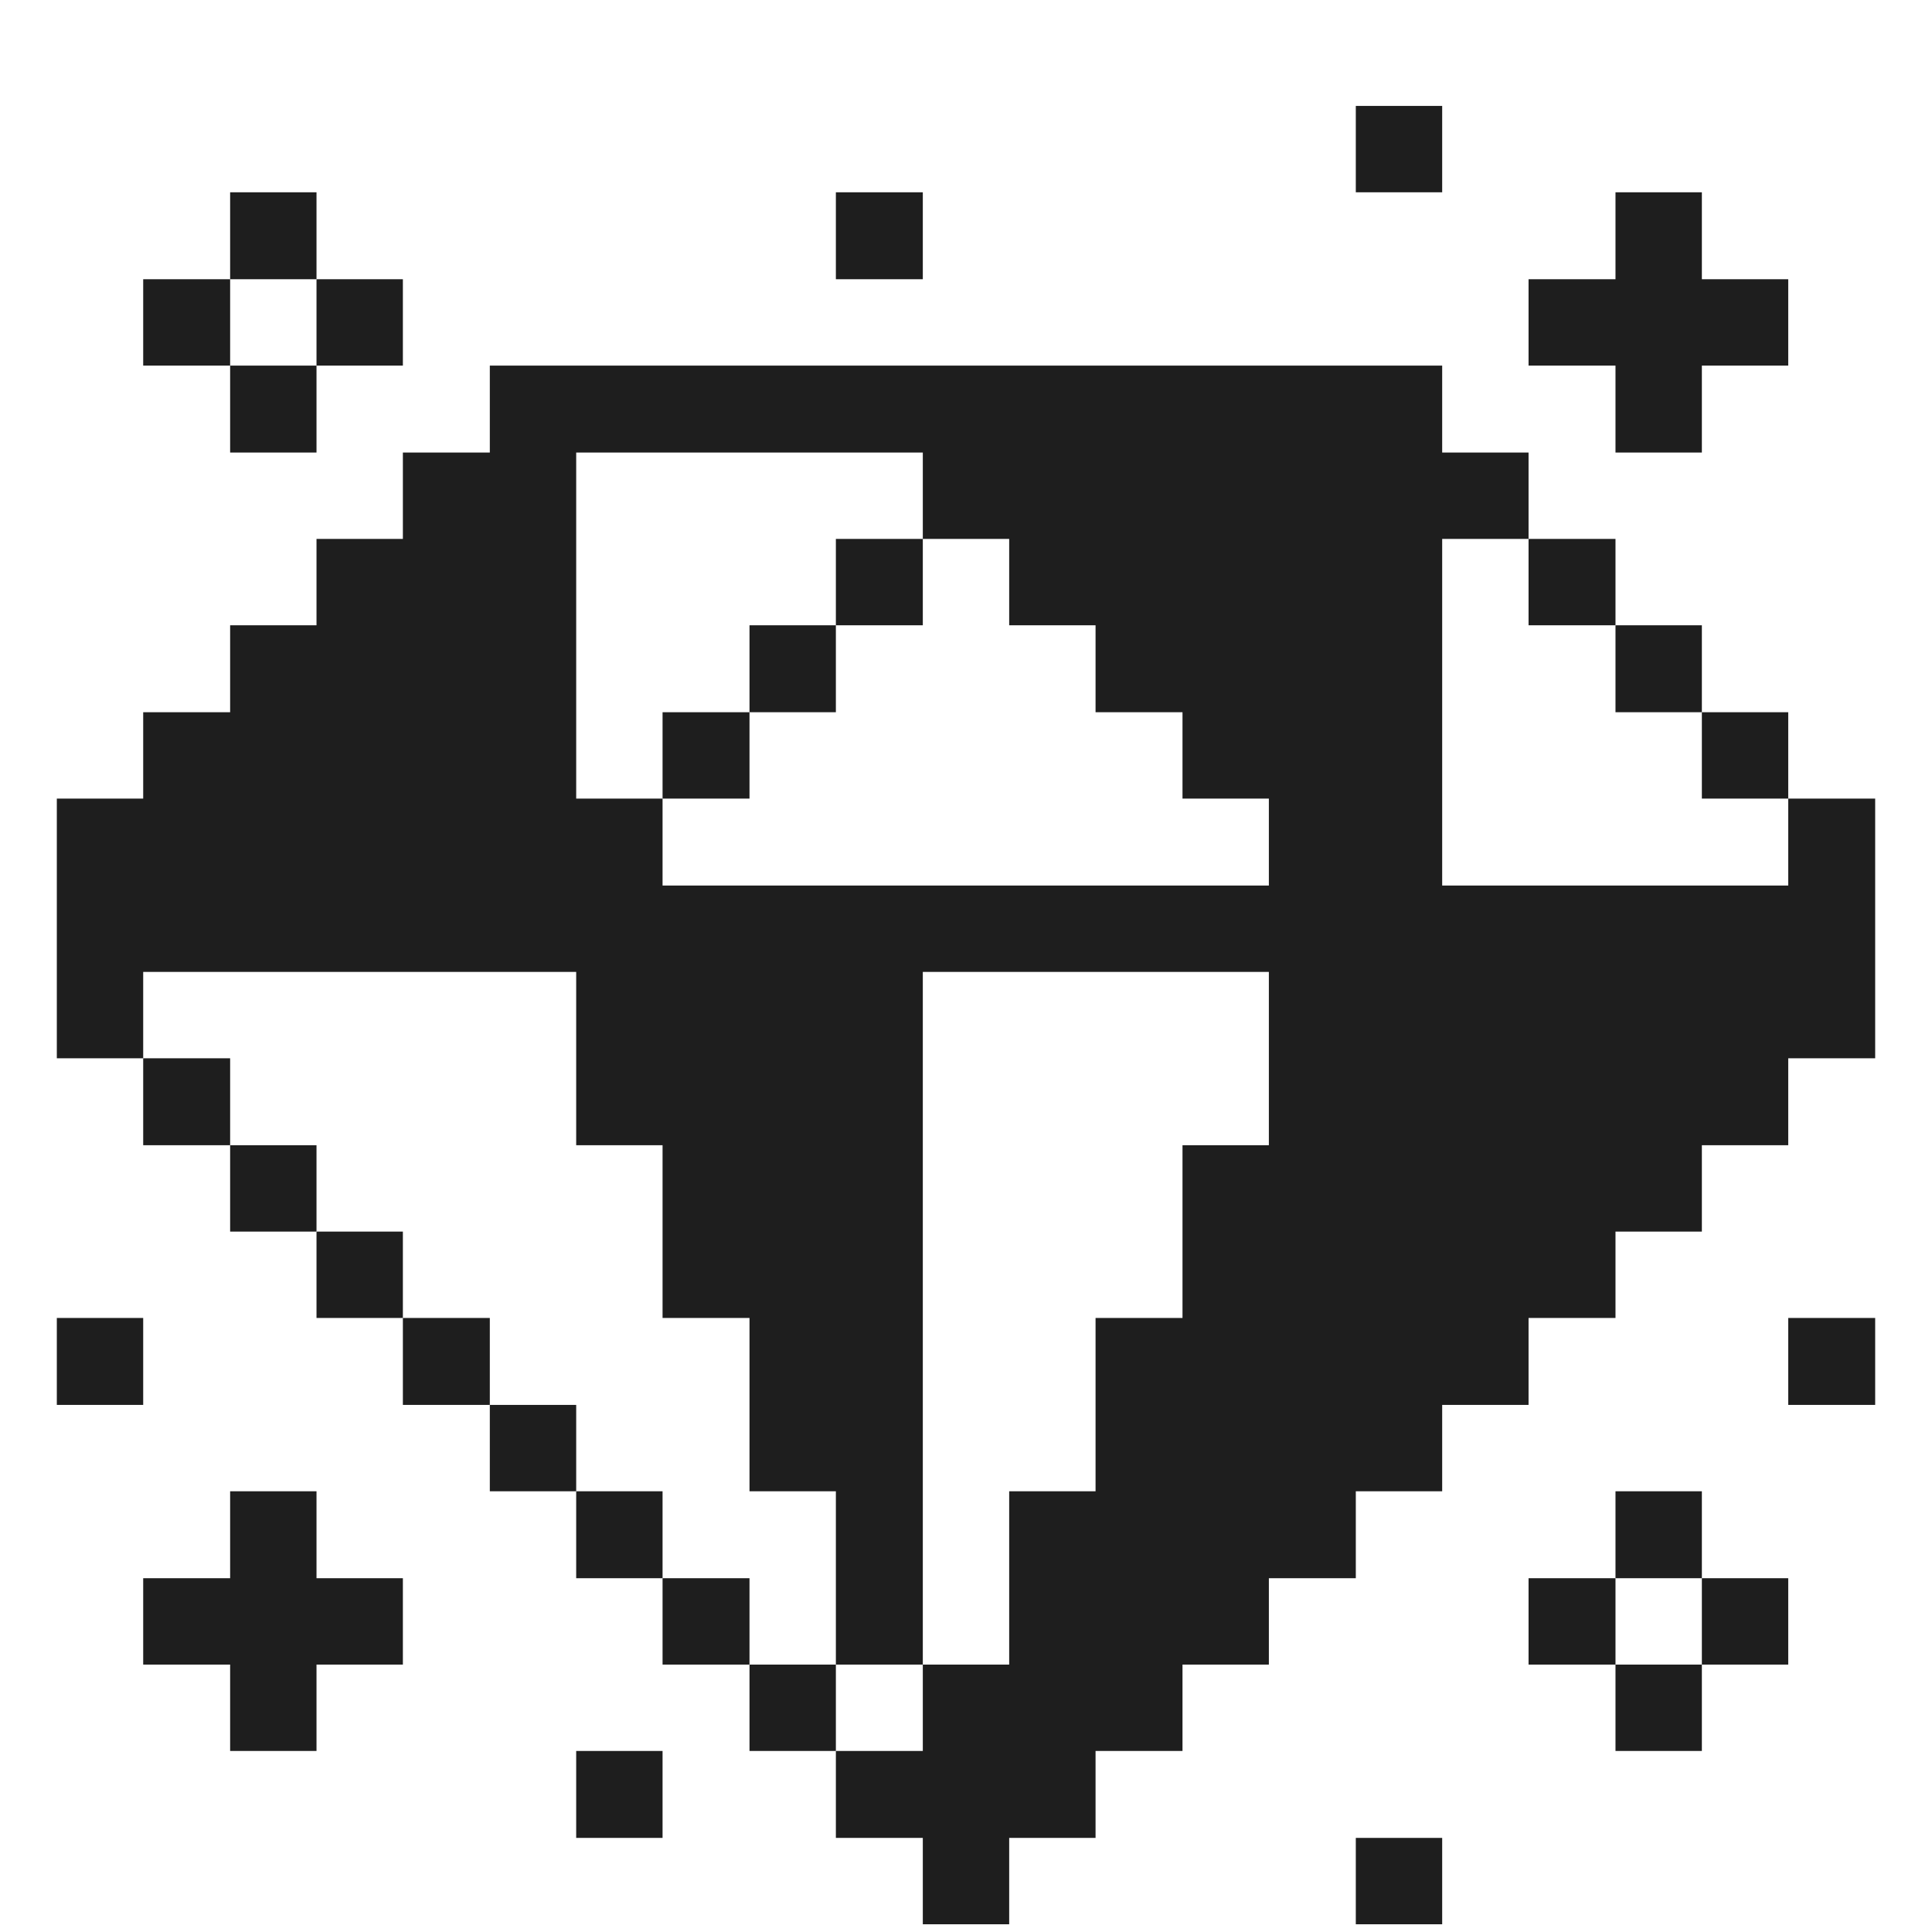 <svg width="17" height="17" viewBox="0 0 17 17" fill="none" xmlns="http://www.w3.org/2000/svg">
<path d="M15.735 11.597H16.5V12.362H15.735V11.597Z" fill="#1E1E1E"/>
<path d="M15.735 7.792H12.69V4.742H13.45V3.982H12.69V3.217H4.31V3.982H3.545V4.742H2.785V5.502H2.025V6.267H1.26V7.027H0.5V9.312H1.26V8.552H5.07V10.077H5.83V11.597H6.595V13.122H7.355V14.647H8.12V8.552H11.165V10.077H10.405V11.597H9.64V13.122H8.88V14.647H8.12V15.407H7.355V16.172H8.12V16.932H8.88V16.172H9.64V15.407H10.405V14.647H11.165V13.887H11.93V13.122H12.69V12.362H13.45V11.597H14.215V10.837H14.975V10.077H15.735V9.312H16.5V7.027H15.735V7.792ZM11.165 7.792H5.83V7.027H5.07V3.982H8.12V4.742H8.88V5.502H9.64V6.267H10.405V7.027H11.165V7.792Z" fill="#1E1E1E"/>
<path d="M14.975 13.887H15.735V14.647H14.975V13.887Z" fill="#1E1E1E"/>
<path d="M14.975 6.267H15.735V7.027H14.975V6.267Z" fill="#1E1E1E"/>
<path d="M14.215 14.647H14.975V15.407H14.215V14.647Z" fill="#1E1E1E"/>
<path d="M14.215 13.122H14.975V13.887H14.215V13.122Z" fill="#1E1E1E"/>
<path d="M14.215 5.502H14.975V6.267H14.215V5.502Z" fill="#1E1E1E"/>
<path d="M14.215 2.457H13.45V3.217H14.215V3.982H14.975V3.217H15.735V2.457H14.975V1.692H14.215V2.457Z" fill="#1E1E1E"/>
<path d="M13.45 13.887H14.215V14.647H13.45V13.887Z" fill="#1E1E1E"/>
<path d="M13.45 4.742H14.215V5.502H13.45V4.742Z" fill="#1E1E1E"/>
<path d="M11.93 16.172H12.69V16.932H11.93V16.172Z" fill="#1E1E1E"/>
<path d="M11.93 0.932H12.69V1.692H11.93V0.932Z" fill="#1E1E1E"/>
<path d="M7.355 4.742H8.12V5.502H7.355V4.742Z" fill="#1E1E1E"/>
<path d="M7.355 1.692H8.12V2.457H7.355V1.692Z" fill="#1E1E1E"/>
<path d="M6.595 14.647H7.355V15.407H6.595V14.647Z" fill="#1E1E1E"/>
<path d="M6.595 5.502H7.355V6.267H6.595V5.502Z" fill="#1E1E1E"/>
<path d="M5.83 13.887H6.595V14.647H5.83V13.887Z" fill="#1E1E1E"/>
<path d="M5.83 6.267H6.595V7.027H5.83V6.267Z" fill="#1E1E1E"/>
<path d="M5.07 15.407H5.83V16.172H5.07V15.407Z" fill="#1E1E1E"/>
<path d="M5.07 13.122H5.83V13.887H5.07V13.122Z" fill="#1E1E1E"/>
<path d="M4.31 12.362H5.07V13.122H4.31V12.362Z" fill="#1E1E1E"/>
<path d="M3.545 11.597H4.31V12.362H3.545V11.597Z" fill="#1E1E1E"/>
<path d="M2.785 10.837H3.545V11.597H2.785V10.837Z" fill="#1E1E1E"/>
<path d="M2.785 2.457H3.545V3.217H2.785V2.457Z" fill="#1E1E1E"/>
<path d="M2.025 13.122V13.887H1.26V14.647H2.025V15.407H2.785V14.647H3.545V13.887H2.785V13.122H2.025Z" fill="#1E1E1E"/>
<path d="M2.025 10.077H2.785V10.837H2.025V10.077Z" fill="#1E1E1E"/>
<path d="M2.025 3.217H2.785V3.982H2.025V3.217Z" fill="#1E1E1E"/>
<path d="M2.025 1.692H2.785V2.457H2.025V1.692Z" fill="#1E1E1E"/>
<path d="M1.26 9.312H2.025V10.077H1.26V9.312Z" fill="#1E1E1E"/>
<path d="M1.26 2.457H2.025V3.217H1.26V2.457Z" fill="#1E1E1E"/>
<path d="M0.5 11.597H1.26V12.362H0.5V11.597Z" fill="#1E1E1E"/>
</svg>
